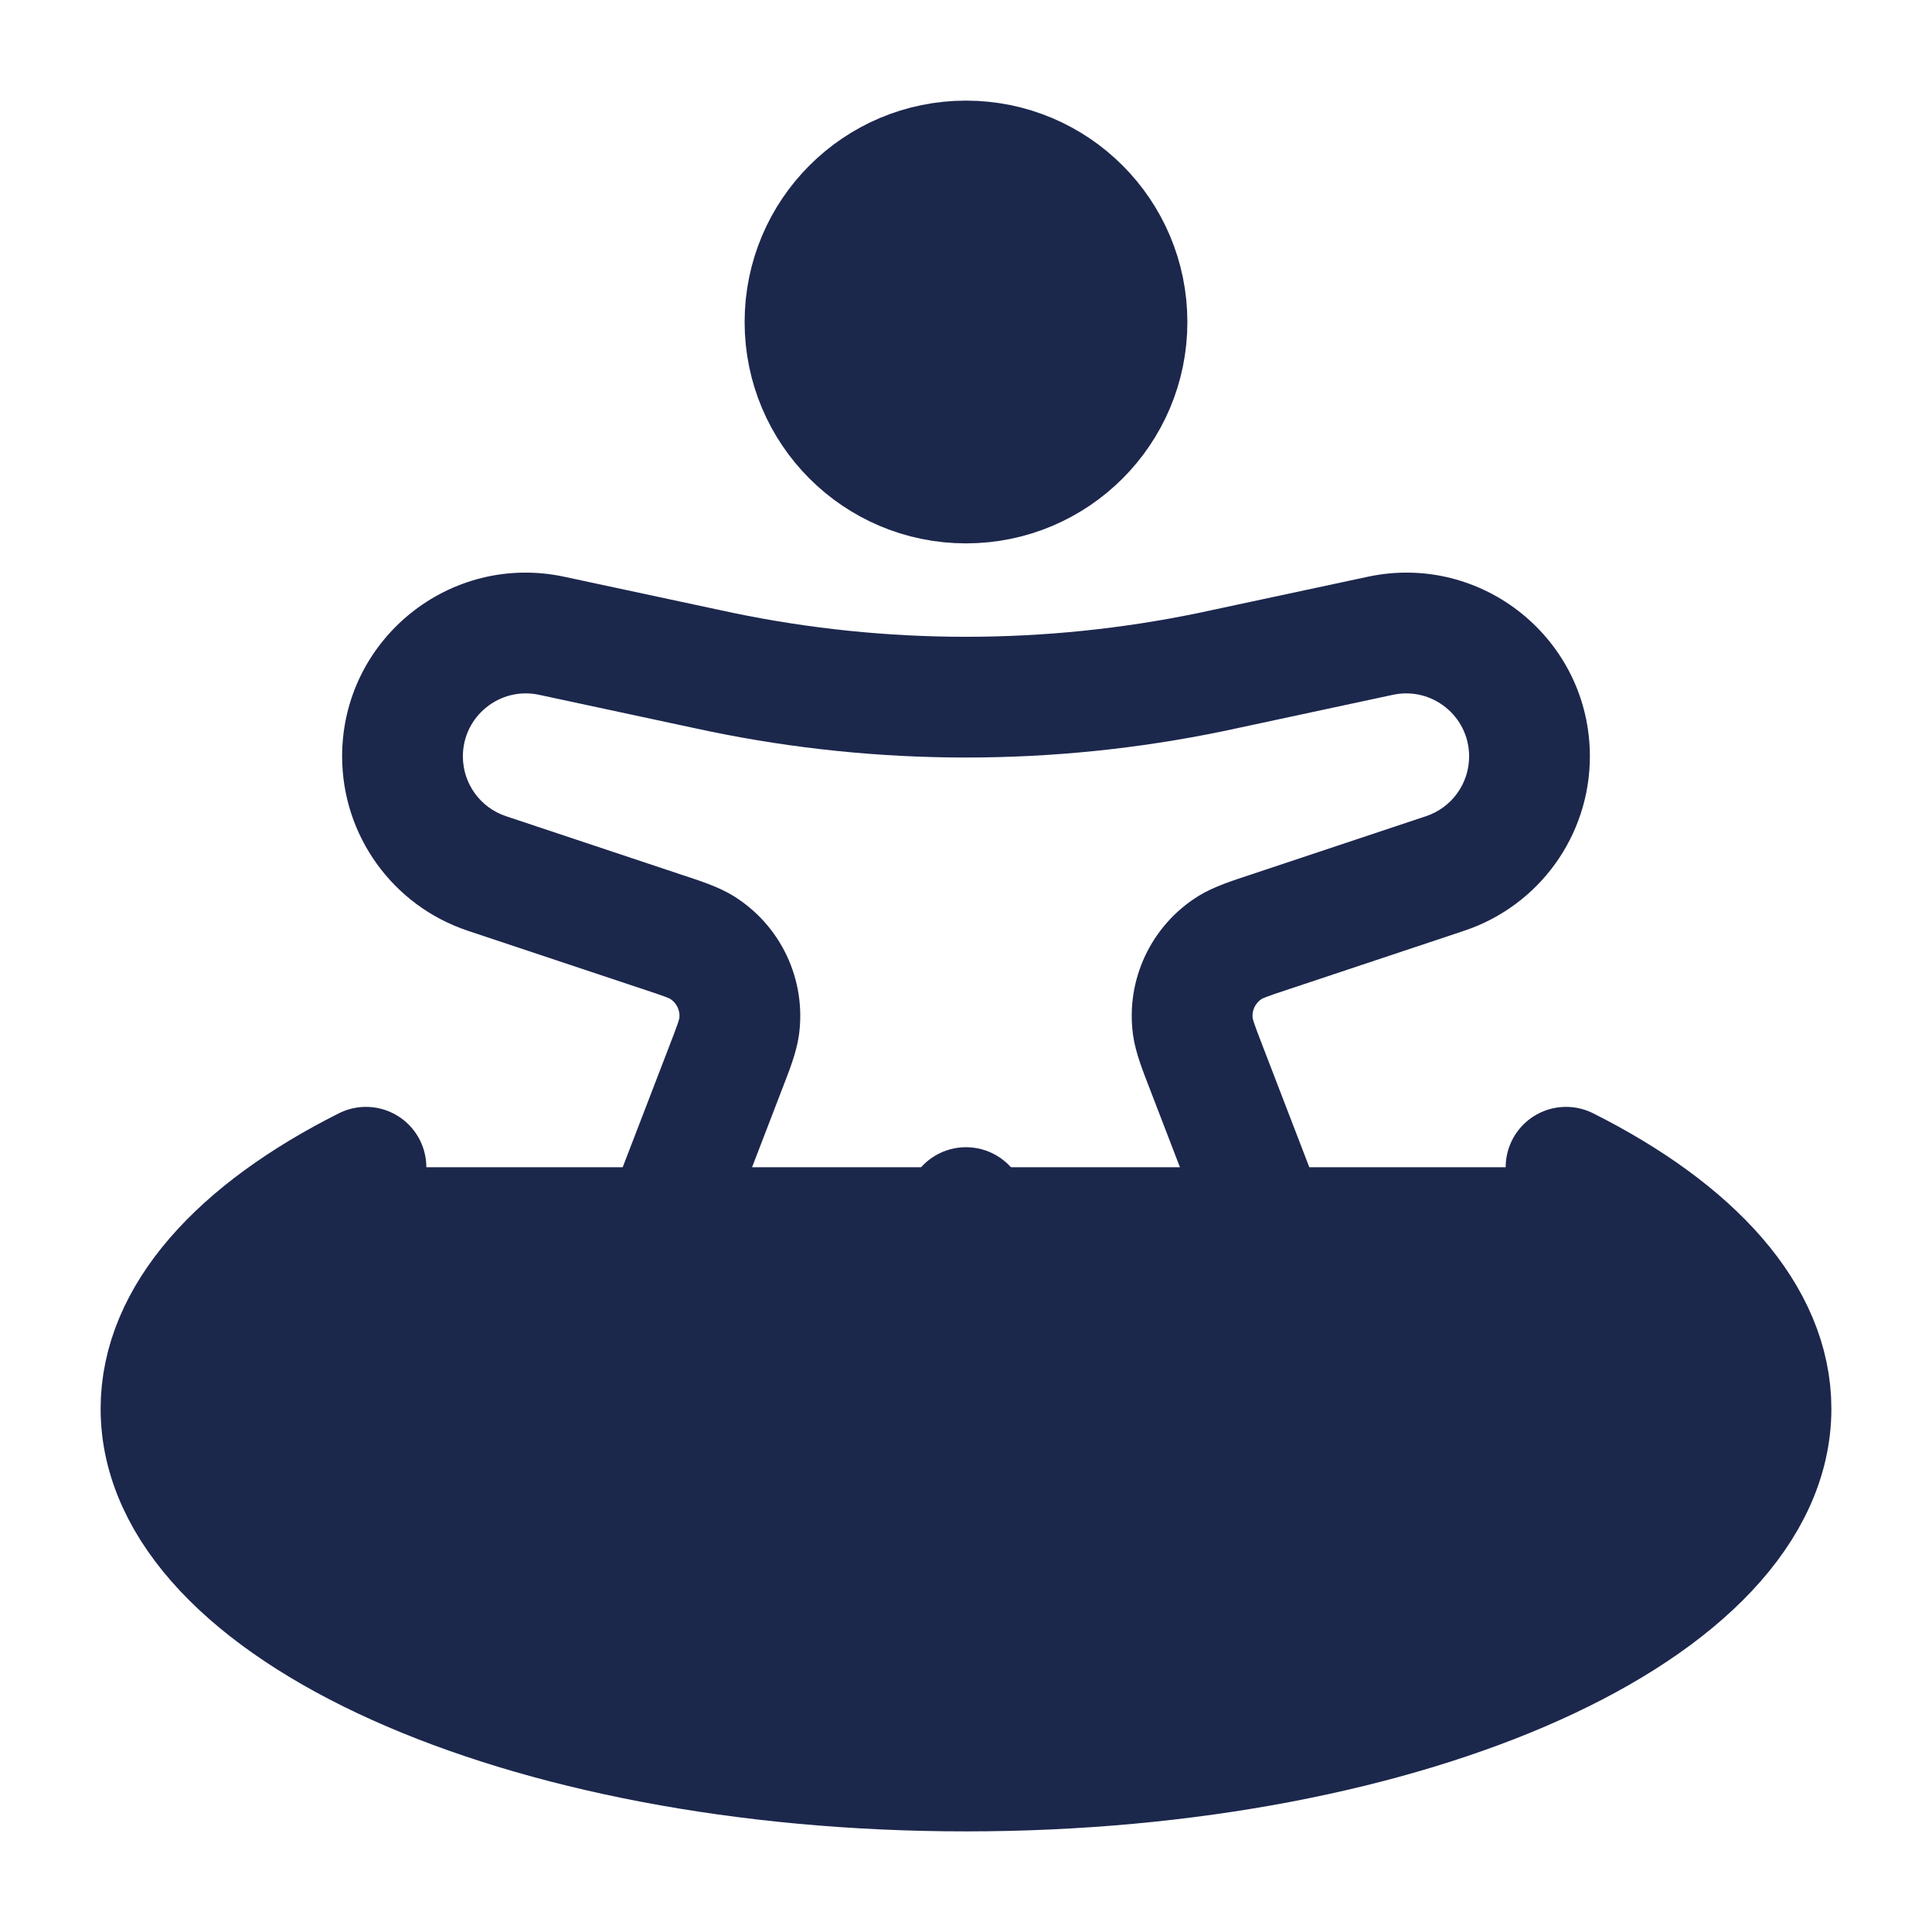 <svg width="24" height="24" viewBox="0 0 24 24" fill="#1C274C" xmlns="http://www.w3.org/2000/svg">
<path d="M14 4C14 5.105 13.105 6 12 6C10.895 6 10 5.105 10 4C10 2.895 10.895 2 12 2C13.105 2 14 2.895 14 4Z" stroke="#1C274C" stroke-width="1.5"/>
<path d="M6.048 10.85L6.285 10.139H6.285L6.048 10.85ZM8.223 11.575L7.986 12.287H7.986L8.223 11.575ZM9.017 13.257L8.317 12.988H8.317L9.017 13.257ZM7.77 16.499L8.47 16.768H8.47L7.77 16.499ZM17.952 10.85L17.715 10.139H17.715L17.952 10.85ZM15.777 11.575L16.014 12.287H16.014L15.777 11.575ZM14.983 13.257L15.683 12.988L14.983 13.257ZM16.23 16.499L15.53 16.768L16.23 16.499ZM10.424 17.758L11.075 18.131L10.424 17.758ZM12 15.001L12.651 14.629C12.518 14.395 12.269 14.251 12 14.251C11.731 14.251 11.482 14.395 11.349 14.629L12 15.001ZM17.146 7.898L16.989 7.165L17.146 7.898ZM15.249 8.305L15.406 9.038V9.038L15.249 8.305ZM8.751 8.305L8.908 7.571V7.571L8.751 8.305ZM6.853 7.898L6.696 8.631L6.853 7.898ZM13.576 17.758L12.925 18.131V18.131L13.576 17.758ZM15.038 8.349L14.886 7.615L14.886 7.615L15.038 8.349ZM8.962 8.349L8.81 9.084L8.81 9.084L8.962 8.349ZM15.284 11.768L15.678 12.406L15.284 11.768ZM14.818 12.754L15.561 12.652V12.652L14.818 12.754ZM8.716 11.768L8.322 12.406H8.322L8.716 11.768ZM9.182 12.754L9.925 12.856V12.856L9.182 12.754ZM5.811 11.562L7.986 12.287L8.46 10.864L6.285 10.139L5.811 11.562ZM8.317 12.988L7.07 16.229L8.47 16.768L9.717 13.526L8.317 12.988ZM17.715 10.139L15.54 10.864L16.014 12.287L18.189 11.562L17.715 10.139ZM14.283 13.526L15.53 16.768L16.93 16.229L15.683 12.988L14.283 13.526ZM11.075 18.131L12.651 15.373L11.349 14.629L9.773 17.386L11.075 18.131ZM16.989 7.165L15.092 7.571L15.406 9.038L17.304 8.631L16.989 7.165ZM8.908 7.571L7.011 7.165L6.696 8.631L8.594 9.038L8.908 7.571ZM11.349 15.373L12.925 18.131L14.227 17.386L12.651 14.629L11.349 15.373ZM15.092 7.571C14.985 7.594 14.936 7.605 14.886 7.615L15.19 9.084C15.246 9.072 15.302 9.06 15.406 9.038L15.092 7.571ZM8.594 9.038C8.698 9.06 8.754 9.072 8.81 9.084L9.114 7.615C9.064 7.605 9.015 7.594 8.908 7.571L8.594 9.038ZM14.886 7.615C12.982 8.009 11.018 8.009 9.114 7.615L8.81 9.084C10.914 9.519 13.086 9.519 15.19 9.084L14.886 7.615ZM9.145 19.251C9.943 19.251 10.68 18.823 11.075 18.131L9.773 17.386C9.644 17.612 9.405 17.751 9.145 17.751V19.251ZM15.53 16.768C15.712 17.242 15.363 17.751 14.855 17.751V19.251C16.415 19.251 17.49 17.686 16.93 16.229L15.53 16.768ZM15.54 10.864C15.318 10.938 15.082 11.011 14.89 11.129L15.678 12.406C15.669 12.411 15.676 12.405 15.734 12.383C15.795 12.36 15.877 12.332 16.014 12.287L15.54 10.864ZM15.683 12.988C15.631 12.853 15.6 12.772 15.579 12.71C15.56 12.652 15.56 12.642 15.561 12.652L14.075 12.856C14.106 13.079 14.199 13.308 14.283 13.526L15.683 12.988ZM14.89 11.129C14.301 11.493 13.981 12.17 14.075 12.856L15.561 12.652C15.548 12.554 15.594 12.458 15.678 12.406L14.89 11.129ZM18.25 9.396C18.25 9.733 18.035 10.032 17.715 10.139L18.189 11.562C19.121 11.251 19.75 10.379 19.75 9.396H18.25ZM7.07 16.229C6.51 17.686 7.585 19.251 9.145 19.251V17.751C8.638 17.751 8.288 17.242 8.47 16.768L7.07 16.229ZM7.986 12.287C8.123 12.332 8.205 12.36 8.266 12.383C8.324 12.405 8.331 12.411 8.322 12.406L9.11 11.129C8.918 11.011 8.682 10.938 8.46 10.864L7.986 12.287ZM9.717 13.526C9.801 13.308 9.894 13.079 9.925 12.856L8.439 12.652C8.44 12.642 8.44 12.652 8.421 12.71C8.4 12.772 8.369 12.853 8.317 12.988L9.717 13.526ZM8.322 12.406C8.406 12.458 8.452 12.554 8.439 12.652L9.925 12.856C10.019 12.17 9.699 11.493 9.11 11.129L8.322 12.406ZM4.25 9.396C4.25 10.379 4.879 11.251 5.811 11.562L6.285 10.139C5.965 10.032 5.75 9.733 5.75 9.396H4.25ZM5.75 9.396C5.75 8.898 6.209 8.527 6.696 8.631L7.011 7.165C5.59 6.86 4.25 7.943 4.25 9.396H5.75ZM12.925 18.131C13.32 18.823 14.057 19.251 14.855 19.251V17.751C14.595 17.751 14.356 17.612 14.227 17.386L12.925 18.131ZM19.75 9.396C19.75 7.943 18.41 6.86 16.989 7.165L17.304 8.631C17.791 8.527 18.25 8.898 18.25 9.396H19.75Z" fill="#1C274C"/>
<path d="M19.454 14.5C21.037 15.296 22 16.348 22 17.5C22 19.985 17.523 22 12 22C6.477 22 2 19.985 2 17.5C2 16.348 2.963 15.296 4.546 14.5" stroke="#1C274C" stroke-width="1.5" stroke-linecap="round"/>
</svg>
